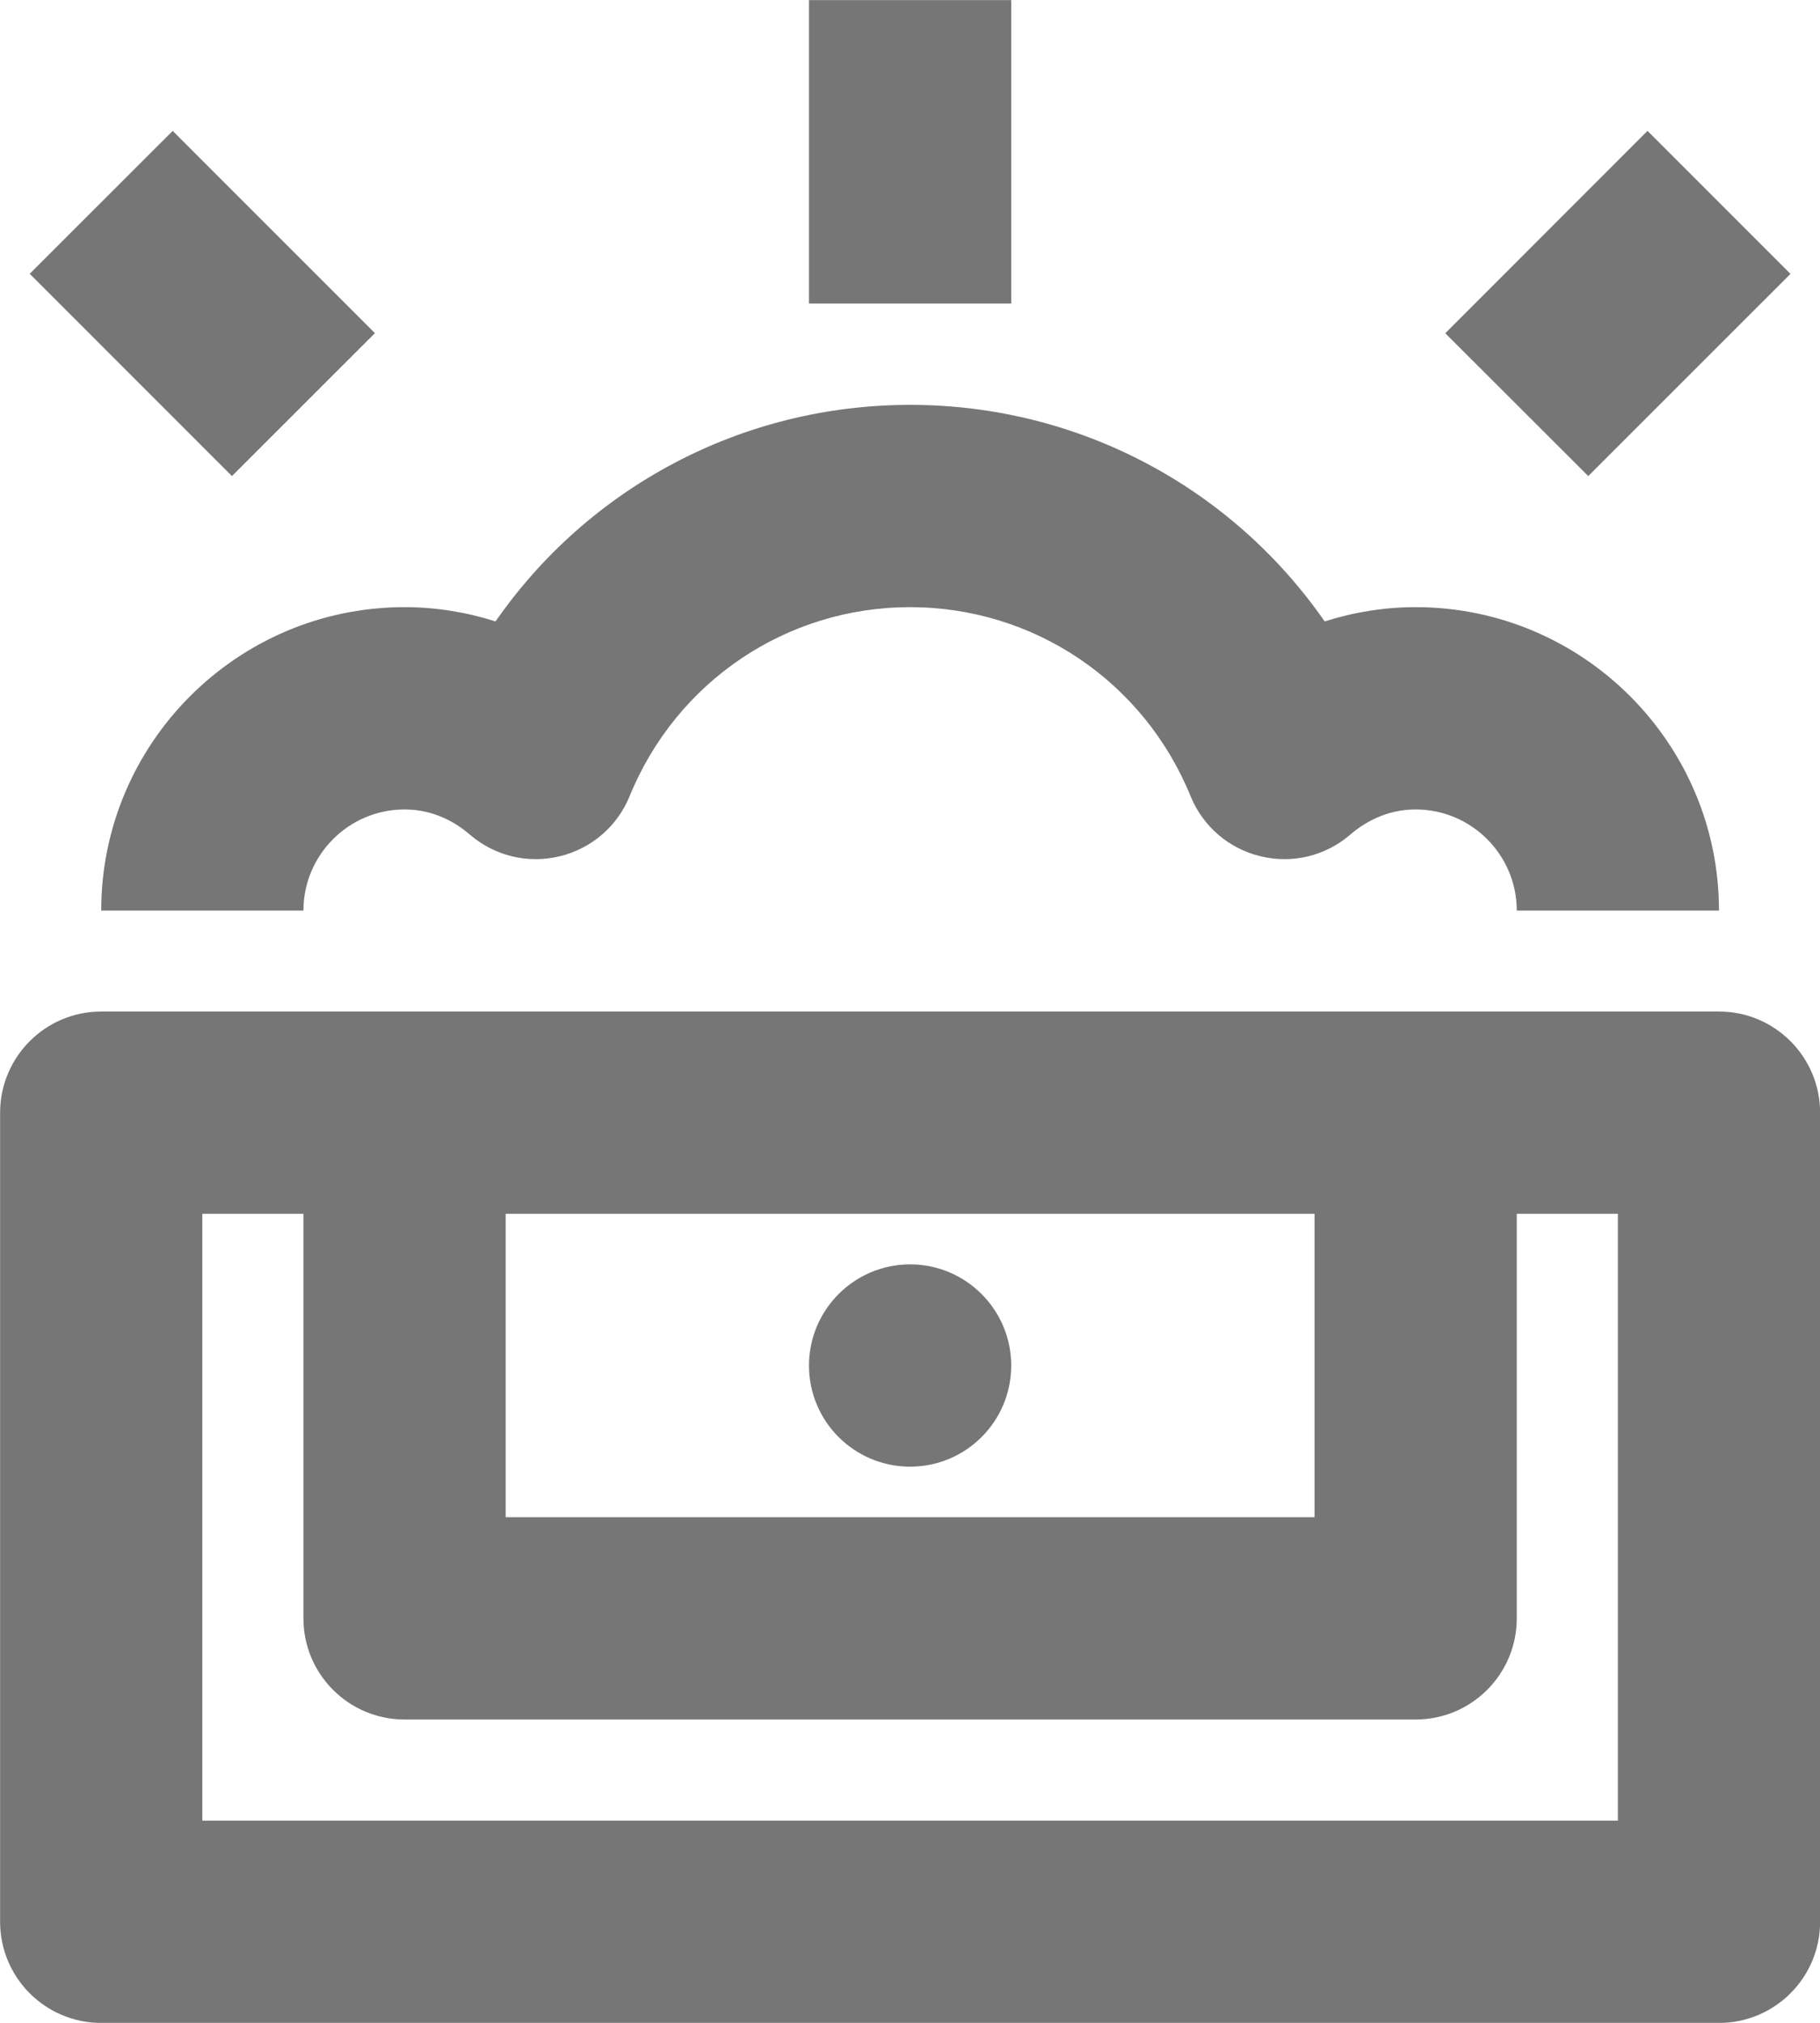 <?xml version="1.0" encoding="UTF-8"?>
<svg width="18px" height="20px" viewBox="0 0 18 20" version="1.1" xmlns="http://www.w3.org/2000/svg" xmlns:xlink="http://www.w3.org/1999/xlink">
    <!-- Generator: Sketch 42 (36781) - http://www.bohemiancoding.com/sketch -->
    <title>Group</title>
    <desc>Created with Sketch.</desc>
    <defs></defs>
    <g id="Page-1" stroke="none" stroke-width="1" fill="none" fill-rule="evenodd">
        <g id="Line-Icons" transform="translate(-435, -1297)" fill="#767676">
            <g id="Group" transform="translate(435, 1297)">
                <path d="M16.001,18.001 L2.001,18.001 L2.001,12.001 L3.001,12.001 L3.001,16.001 C3.001,16.553 3.449,17.001 4.001,17.001 L14.001,17.001 C14.553,17.001 15.001,16.553 15.001,16.001 L15.001,12.001 L16.001,12.001 L16.001,18.001 Z M5.001,12.001 L13.001,12.001 L13.001,15.001 L5.001,15.001 L5.001,12.001 Z M17.001,10.001 L1.001,10.001 C0.449,10.001 0.001,10.45 0.001,11.001 L0.001,19.001 C0.001,19.553 0.449,20.001 1.001,20.001 L17.001,20.001 C17.553,20.001 18.001,19.553 18.001,19.001 L18.001,11.001 C18.001,10.45 17.553,10.001 17.001,10.001 L17.001,10.001 Z" id="Fill-775"></path>
                <polygon id="Fill-776" points="10.001 0.001 8.001 0.001 8.001 3.001 10.001 3.001"></polygon>
                <polygon id="Fill-777" points="3.708 3.294 1.708 1.294 0.294 2.707 2.294 4.707"></polygon>
                <polygon id="Fill-778" points="17.708 2.708 16.294 1.294 14.294 3.295 15.708 4.707"></polygon>
                <path d="M1.001,9.003 L3.001,9.003 C3.001,8.452 3.45,8.003 4.001,8.003 C4.297,8.003 4.517,8.139 4.648,8.253 C4.893,8.463 5.222,8.543 5.535,8.466 C5.848,8.391 6.105,8.171 6.227,7.872 C6.69,6.737 7.779,6.003 9.001,6.003 C10.223,6.003 11.312,6.737 11.775,7.872 C11.897,8.171 12.154,8.391 12.467,8.466 C12.78,8.543 13.109,8.463 13.353,8.253 C13.485,8.139 13.705,8.003 14.001,8.003 C14.552,8.003 15.001,8.452 15.001,9.003 L17.001,9.003 C17.001,7.349 15.655,6.003 14.001,6.003 C13.694,6.003 13.391,6.052 13.101,6.144 C12.18,4.818 10.665,4.003 9.001,4.003 C7.337,4.003 5.822,4.818 4.901,6.144 C4.611,6.052 4.308,6.003 4.001,6.003 C2.347,6.003 1.001,7.349 1.001,9.003" id="Fill-779"></path>
                <path d="M9.001,12.501 C8.449,12.501 8.001,12.95 8.001,13.501 C8.001,14.054 8.449,14.501 9.001,14.501 C9.553,14.501 10.001,14.054 10.001,13.501 C10.001,12.95 9.553,12.501 9.001,12.501" id="Fill-780"></path>
            </g>
        </g>
    </g>
</svg>